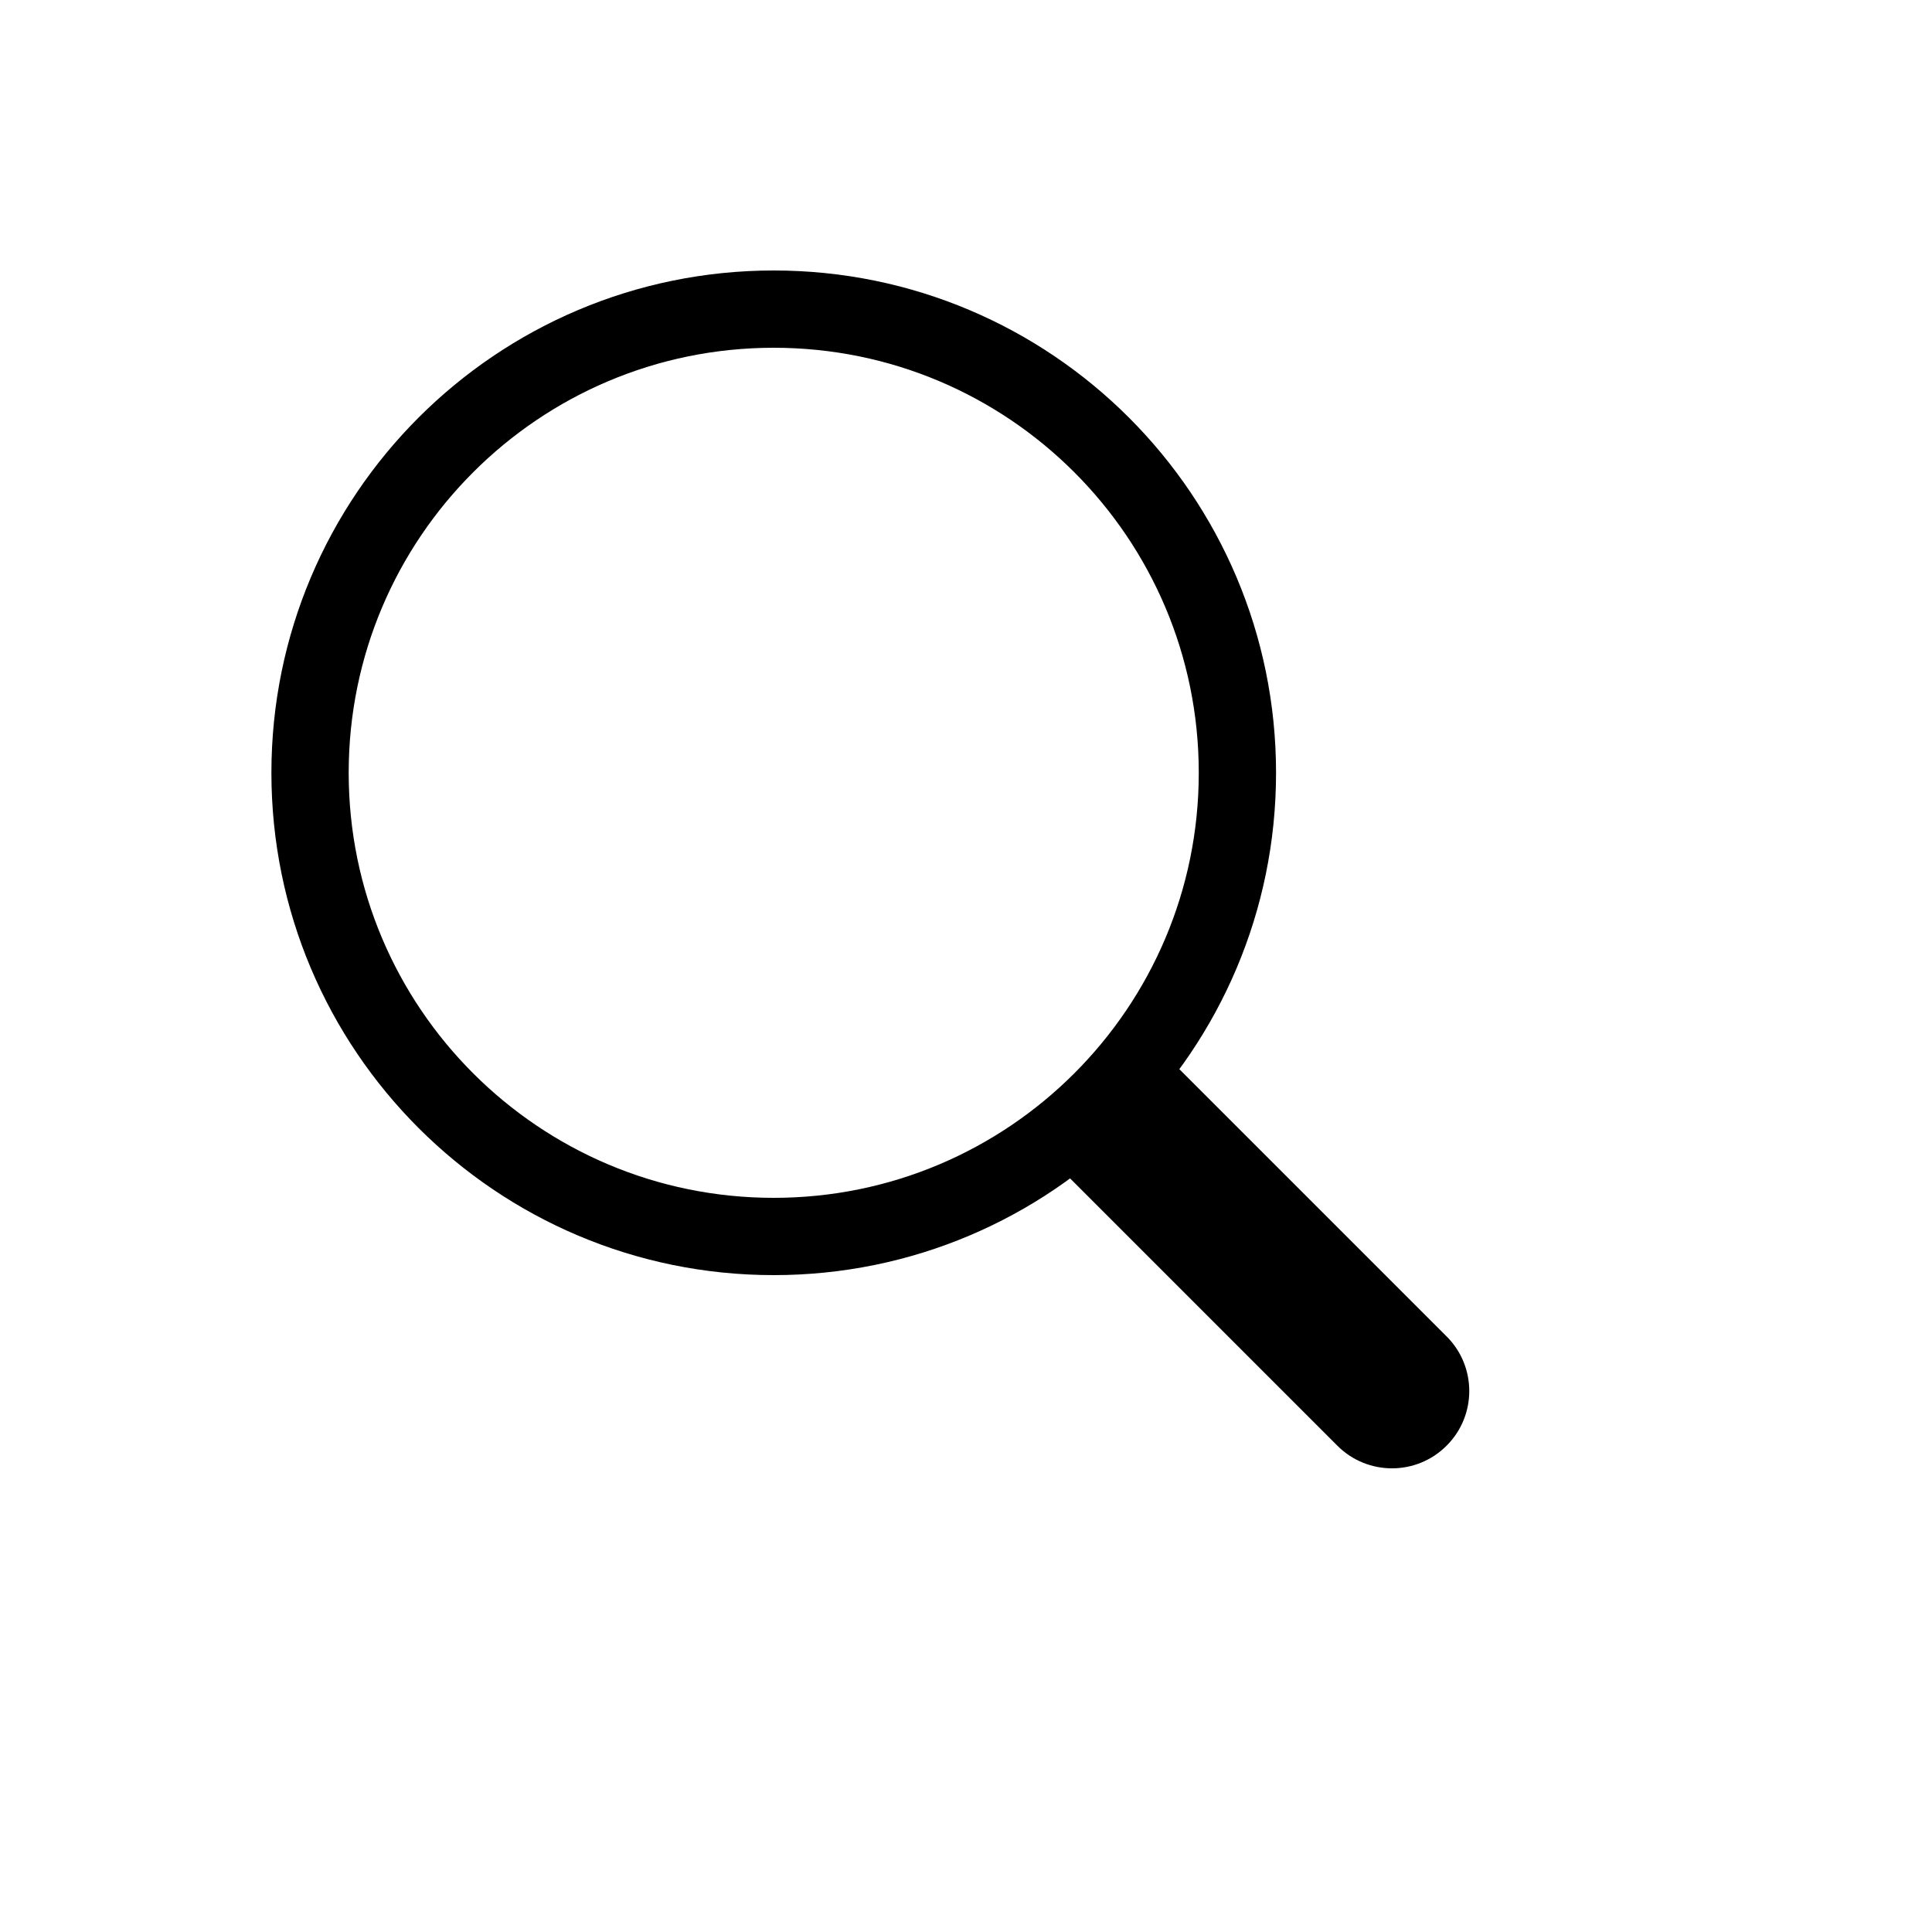 <svg width="25" height="25" viewBox="0 0 25 25" fill="none" xmlns="http://www.w3.org/2000/svg">
<path d="M16.012 10C16.012 13.314 13.326 16 10.012 16C6.699 16 4.012 13.314 4.012 10C4.012 6.686 6.699 4 10.012 4C13.326 4 16.012 6.686 16.012 10Z" stroke="#000000"/>
<path d="M17.305 18.707C17.696 19.098 18.329 19.098 18.719 18.707C19.11 18.317 19.11 17.683 18.719 17.293L17.305 18.707ZM13.305 14.707L17.305 18.707L18.719 17.293L14.719 13.293L13.305 14.707Z" fill="#000000"/>
</svg>
